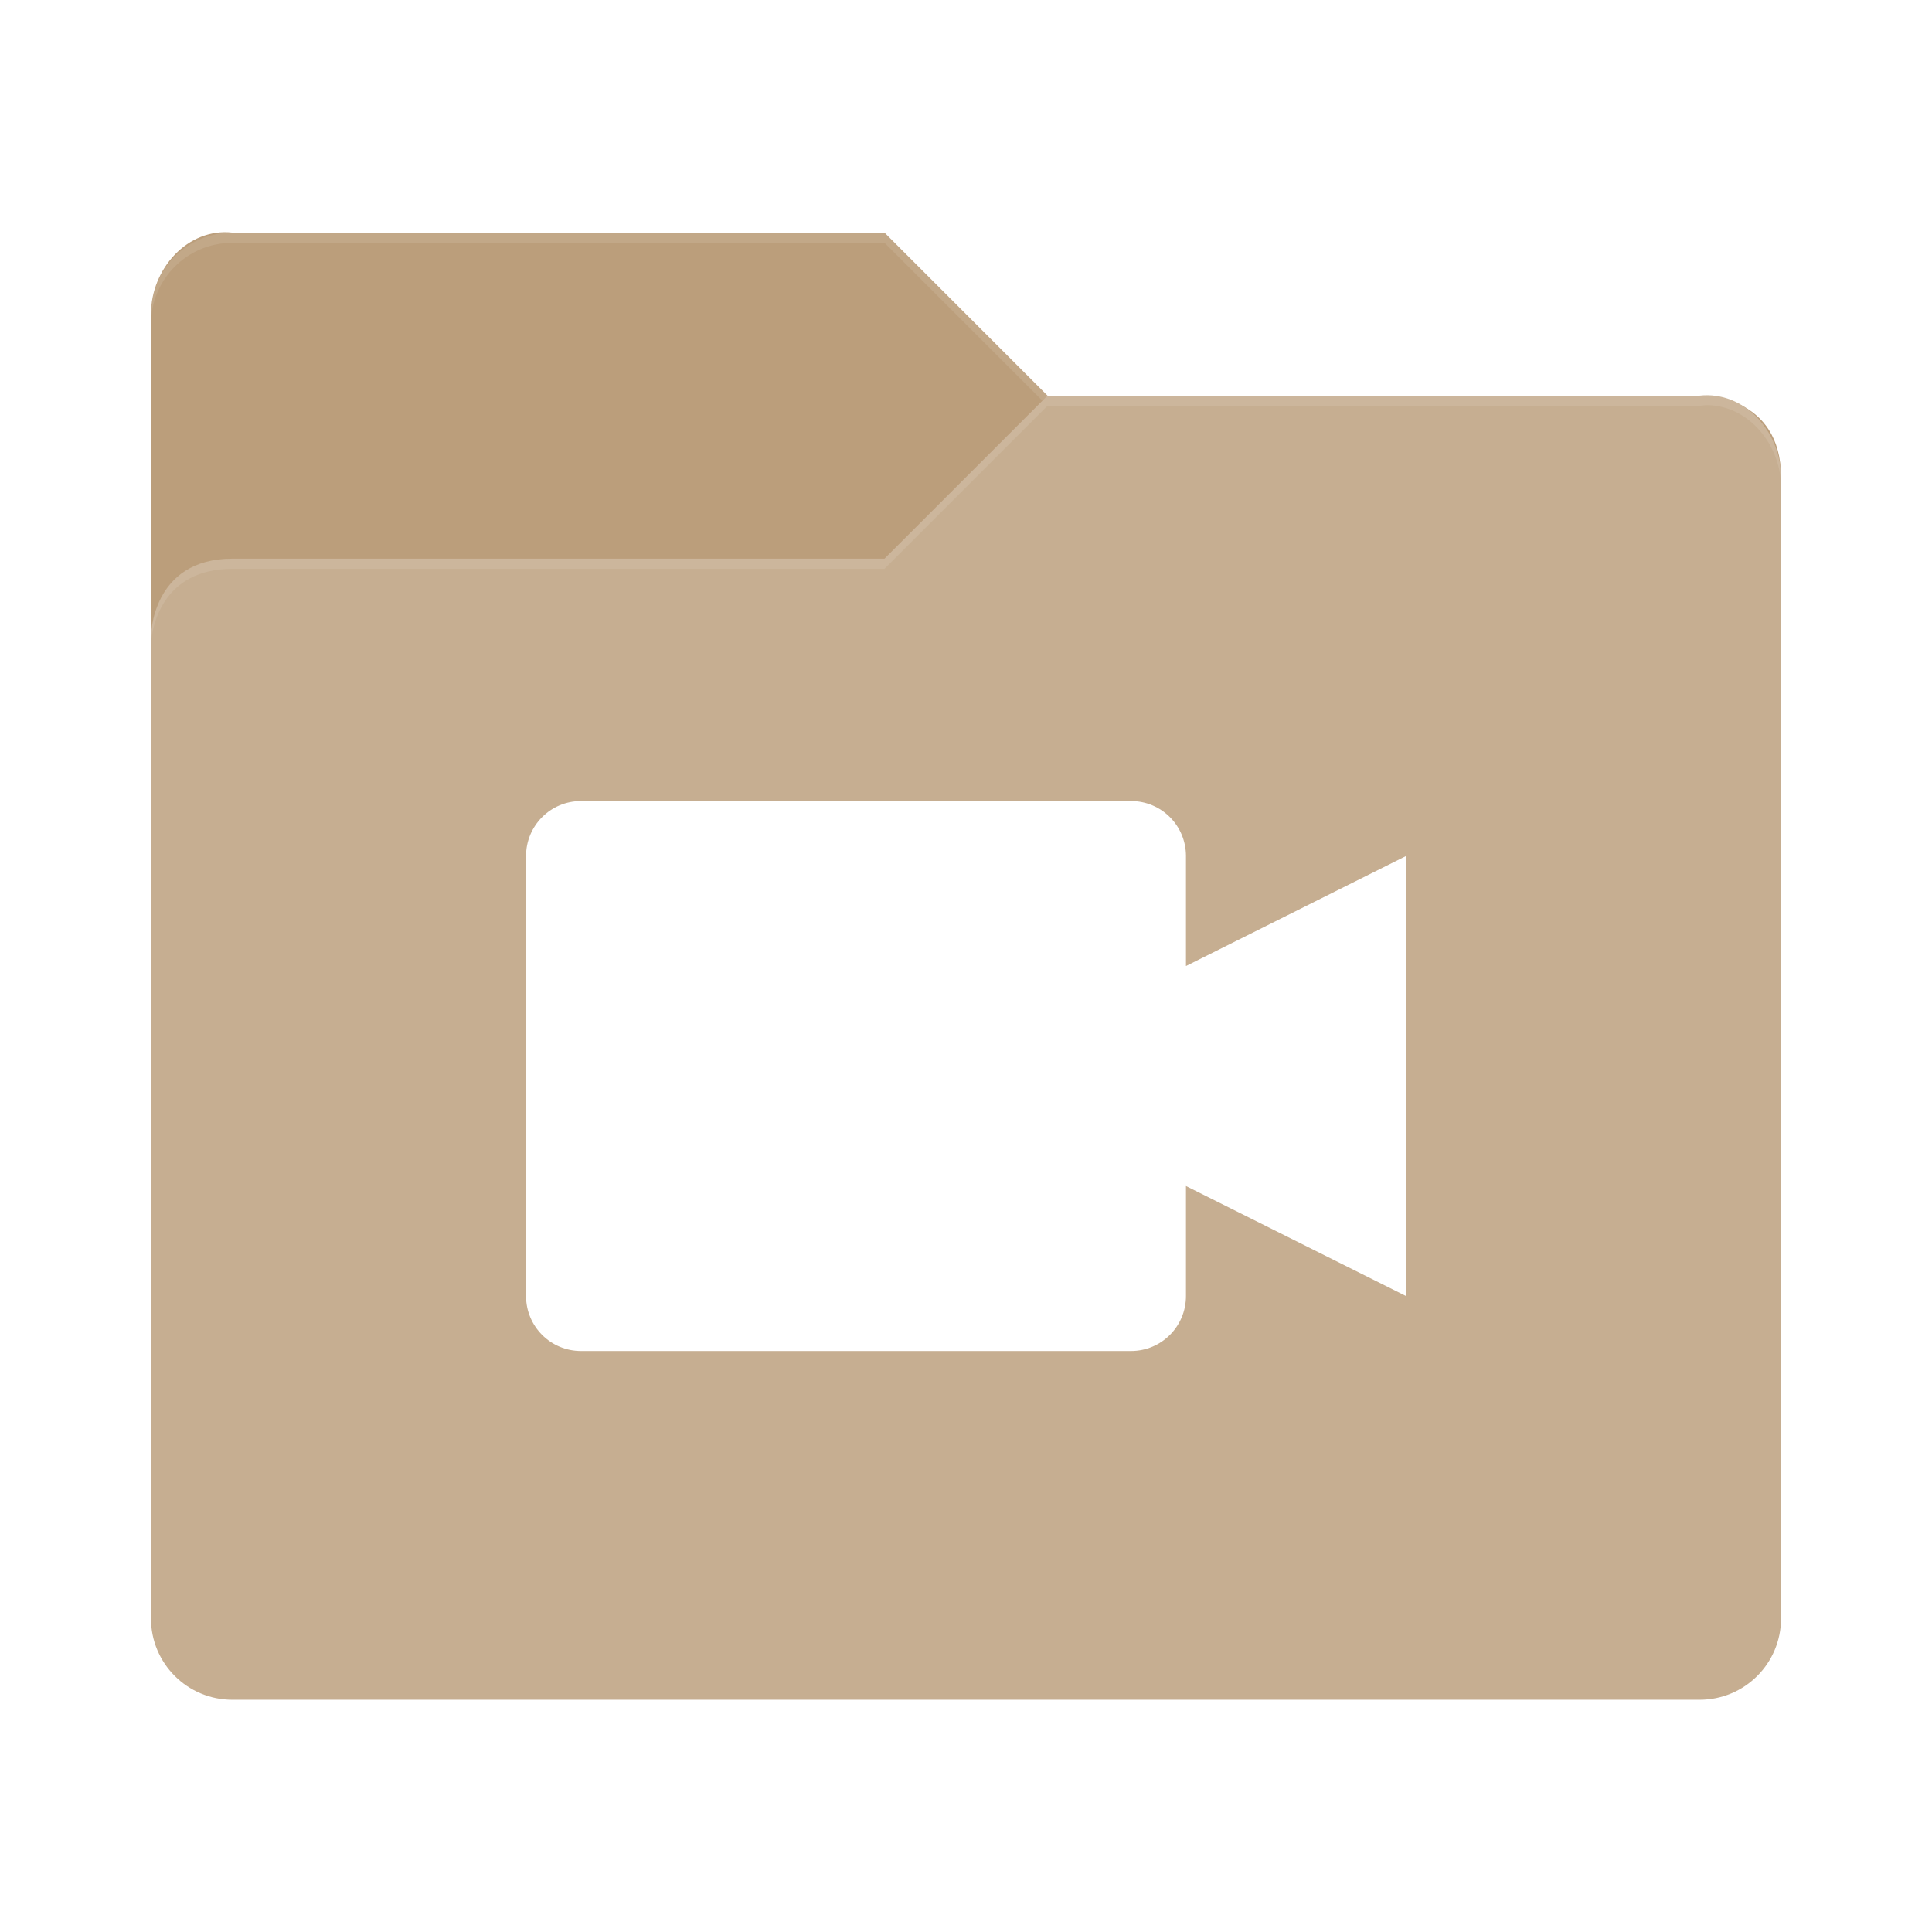 <?xml version="1.0" encoding="UTF-8" standalone="no"?>
<!-- Created with Inkscape (http://www.inkscape.org/) -->

<svg
   xmlns:dc="http://purl.org/dc/elements/1.1/"
   xmlns:cc="http://creativecommons.org/ns#"
   xmlns:rdf="http://www.w3.org/1999/02/22-rdf-syntax-ns#"
   xmlns:svg="http://www.w3.org/2000/svg"
   xmlns="http://www.w3.org/2000/svg"
   xmlns:sodipodi="http://sodipodi.sourceforge.net/DTD/sodipodi-0.dtd"
   xmlns:inkscape="http://www.inkscape.org/namespaces/inkscape"
   id="svg2"
   version="1.1"
   inkscape:version="0.91 r13725"
   width="512"
   height="512"
   sodipodi:docname="folder-videos.svg"
   viewBox="0 0 512 512">
  <defs
     id="defs6">
    <clipPath
       clipPathUnits="userSpaceOnUse"
       id="clipPath4718">
      <path
         style="fill:#bb9e7b;fill-opacity:1;stroke:none"
         d="m 288,260 0,-56 c 0,-2.216 1.798,-4.245 4,-4 l 32,0 8,8 32.205,0 c 0,0 3.795,0 3.795,4 l 0,48 c 0,2.216 -1.784,4 -4,4 l -72,0 c -2.216,0 -4,-1.784 -4,-4 z"
         id="path4720"
         inkscape:connector-curvature="0"
         sodipodi:nodetypes="sssccccssss" />
    </clipPath>
    <filter
       inkscape:collect="always"
       style="color-interpolation-filters:sRGB"
       id="filter4730"
       x="-0.054"
       width="1.108"
       y="-0.068"
       height="1.135">
      <feGaussianBlur
         inkscape:collect="always"
         stdDeviation="1.8"
         id="feGaussianBlur4732" />
    </filter>
  </defs>
  <sodipodi:namedview
     pagecolor="#ffffff"
     bordercolor="#666666"
     borderopacity="1"
     objecttolerance="10"
     gridtolerance="10"
     guidetolerance="10"
     inkscape:pageopacity="0"
     inkscape:pageshadow="2"
     inkscape:window-width="1140"
     inkscape:window-height="802"
     id="namedview4"
     showgrid="false"
     showguides="true"
     inkscape:guide-bbox="true"
     inkscape:zoom="0.97035431"
     inkscape:cx="270.56705"
     inkscape:cy="256"
     inkscape:window-x="314"
     inkscape:window-y="149"
     inkscape:window-maximized="0"
     inkscape:current-layer="g4671"
     inkscape:document-units="px" />
  <g
     transform="translate(226.568,444.614)"
     id="g3926">
    <g
       transform="translate(21.737,-39.127)"
       id="g4102">
      <g
         id="g4157"
         transform="translate(-671.908,-288.454)">
        <g
           id="g4214"
           transform="translate(10.869,220.394)">
          <g
             id="g4509"
             transform="translate(756.683,131.098)">
            <g
               id="g4626"
               transform="translate(-198.035,-23.259)">
              <g
                 id="g4671"
                 transform="translate(-339.102,-13.042)">
                <g
                   id="g3824"
                   transform="translate(193.08,-435.924)">
                  <path
                     sodipodi:nodetypes="sssccccssss"
                     inkscape:connector-curvature="0"
                     id="path4566"
                     d="m 40.108,389.355 0,-302.4 c 0,-11.966 9.707,-22.921 21.6,-21.6 l 172.8,0 43.2,43.2 173.907,0 c 0,0 20.493,0 20.493,21.6 l 0,259.2 c 0,11.966 -9.634,21.6 -21.6,21.6 l -388.8,0 c -11.966,0 -21.6,-9.634 -21.6,-21.6 z"
                     style="display:inline;fill:#bb9e7b;fill-opacity:1;stroke:none;enable-background:new" />
                  <path
                     transform="matrix(5.4,0,0,5.4,-1515.092,-1011.946)"
                     sodipodi:nodetypes="sssccccssss"
                     inkscape:connector-curvature="0"
                     id="path4801"
                     d="m 368,269 0,-56 c 0,-2.216 -1.784,-4 -4,-4 l -32,0 -8,8 -32,0 c -4,0 -4,3.833 -4,3.833 L 288,269 c 0,2.216 1.784,4 4,4 l 72,0 c 2.216,0 4,-1.784 4,-4 z"
                     style="display:inline;opacity:0.5;fill:#000000;fill-opacity:1;stroke:none;filter:url(#filter4730);enable-background:new"
                     clip-path="url(#clipPath4718)" />
                  <path
                     style="display:inline;opacity:0.1;fill:#ffffff;fill-opacity:1;stroke:none;enable-background:new"
                     d="m 61.708,65.355 c -11.966,0 -21.6,9.634 -21.6,21.6 l 0,2.7 c 0,-11.966 9.634,-21.6 21.6,-21.6 l 172.8,0 43.2,43.2 0,-2.7 -43.2,-43.2 -172.8,0 z"
                     id="path4570"
                     inkscape:connector-curvature="0" />
                  <path
                     style="display:inline;fill:#c6ae91;fill-opacity:1;stroke:none;enable-background:new"
                     d="m 472.108,432.555 0,-302.4 c 0,-11.966 -9.707,-22.921 -21.6,-21.6 l -172.8,0 -43.2,43.2 -172.8,0 c -21.6,0 -21.6,20.701 -21.6,20.701 l 0,260.099 c 0,11.966 9.634,21.6 21.6,21.6 l 388.8,0 c 11.966,0 21.6,-9.634 21.6,-21.6 z"
                     id="path4572"
                     inkscape:connector-curvature="0"
                     sodipodi:nodetypes="sssccccssss" />
                  <path
                     style="display:inline;opacity:0.1;fill:#ffffff;fill-opacity:1;stroke:none;enable-background:new"
                     d="m 452.702,108.386 c -0.724,-0.011 -1.45,0.087 -2.194,0.169 l -172.8,0 -43.2,43.2 -172.8,0 c -21.6,0 -21.6,20.587 -21.6,20.587 l 0,1.856 c 0.295,-3.941 2.7,-19.744 21.6,-19.744 l 172.8,0 43.2,-43.2 172.8,0 c 0.743,-0.082 1.469,-0.179 2.194,-0.169 10.866,0.159 19.406,10.55 19.406,21.769 l 0,-2.7 c 0,-11.219 -8.54,-21.61 -19.406,-21.769 z"
                     id="path4574"
                     inkscape:connector-curvature="0" />
                </g>
                <path
                   inkscape:connector-curvature="0"
                   style="fill:#ffffff;fill-opacity:1"
                   d="m 347.169,-219.936 c -8.074,0 -14.574,6.5 -14.574,14.574 l 0,116.593 c 0,8.074 6.5,14.574 14.574,14.574 l 145.741,0 c 8.074,0 14.574,-6.5 14.574,-14.574 l 0,-29.148 58.296,29.148 0,-116.593 -58.296,29.148 0,-29.148 c 0,-8.074 -6.5,-14.574 -14.574,-14.574 l -145.741,0 z"
                   id="path3623" />
              </g>
            </g>
          </g>
        </g>
      </g>
    </g>
  </g>
</svg>
